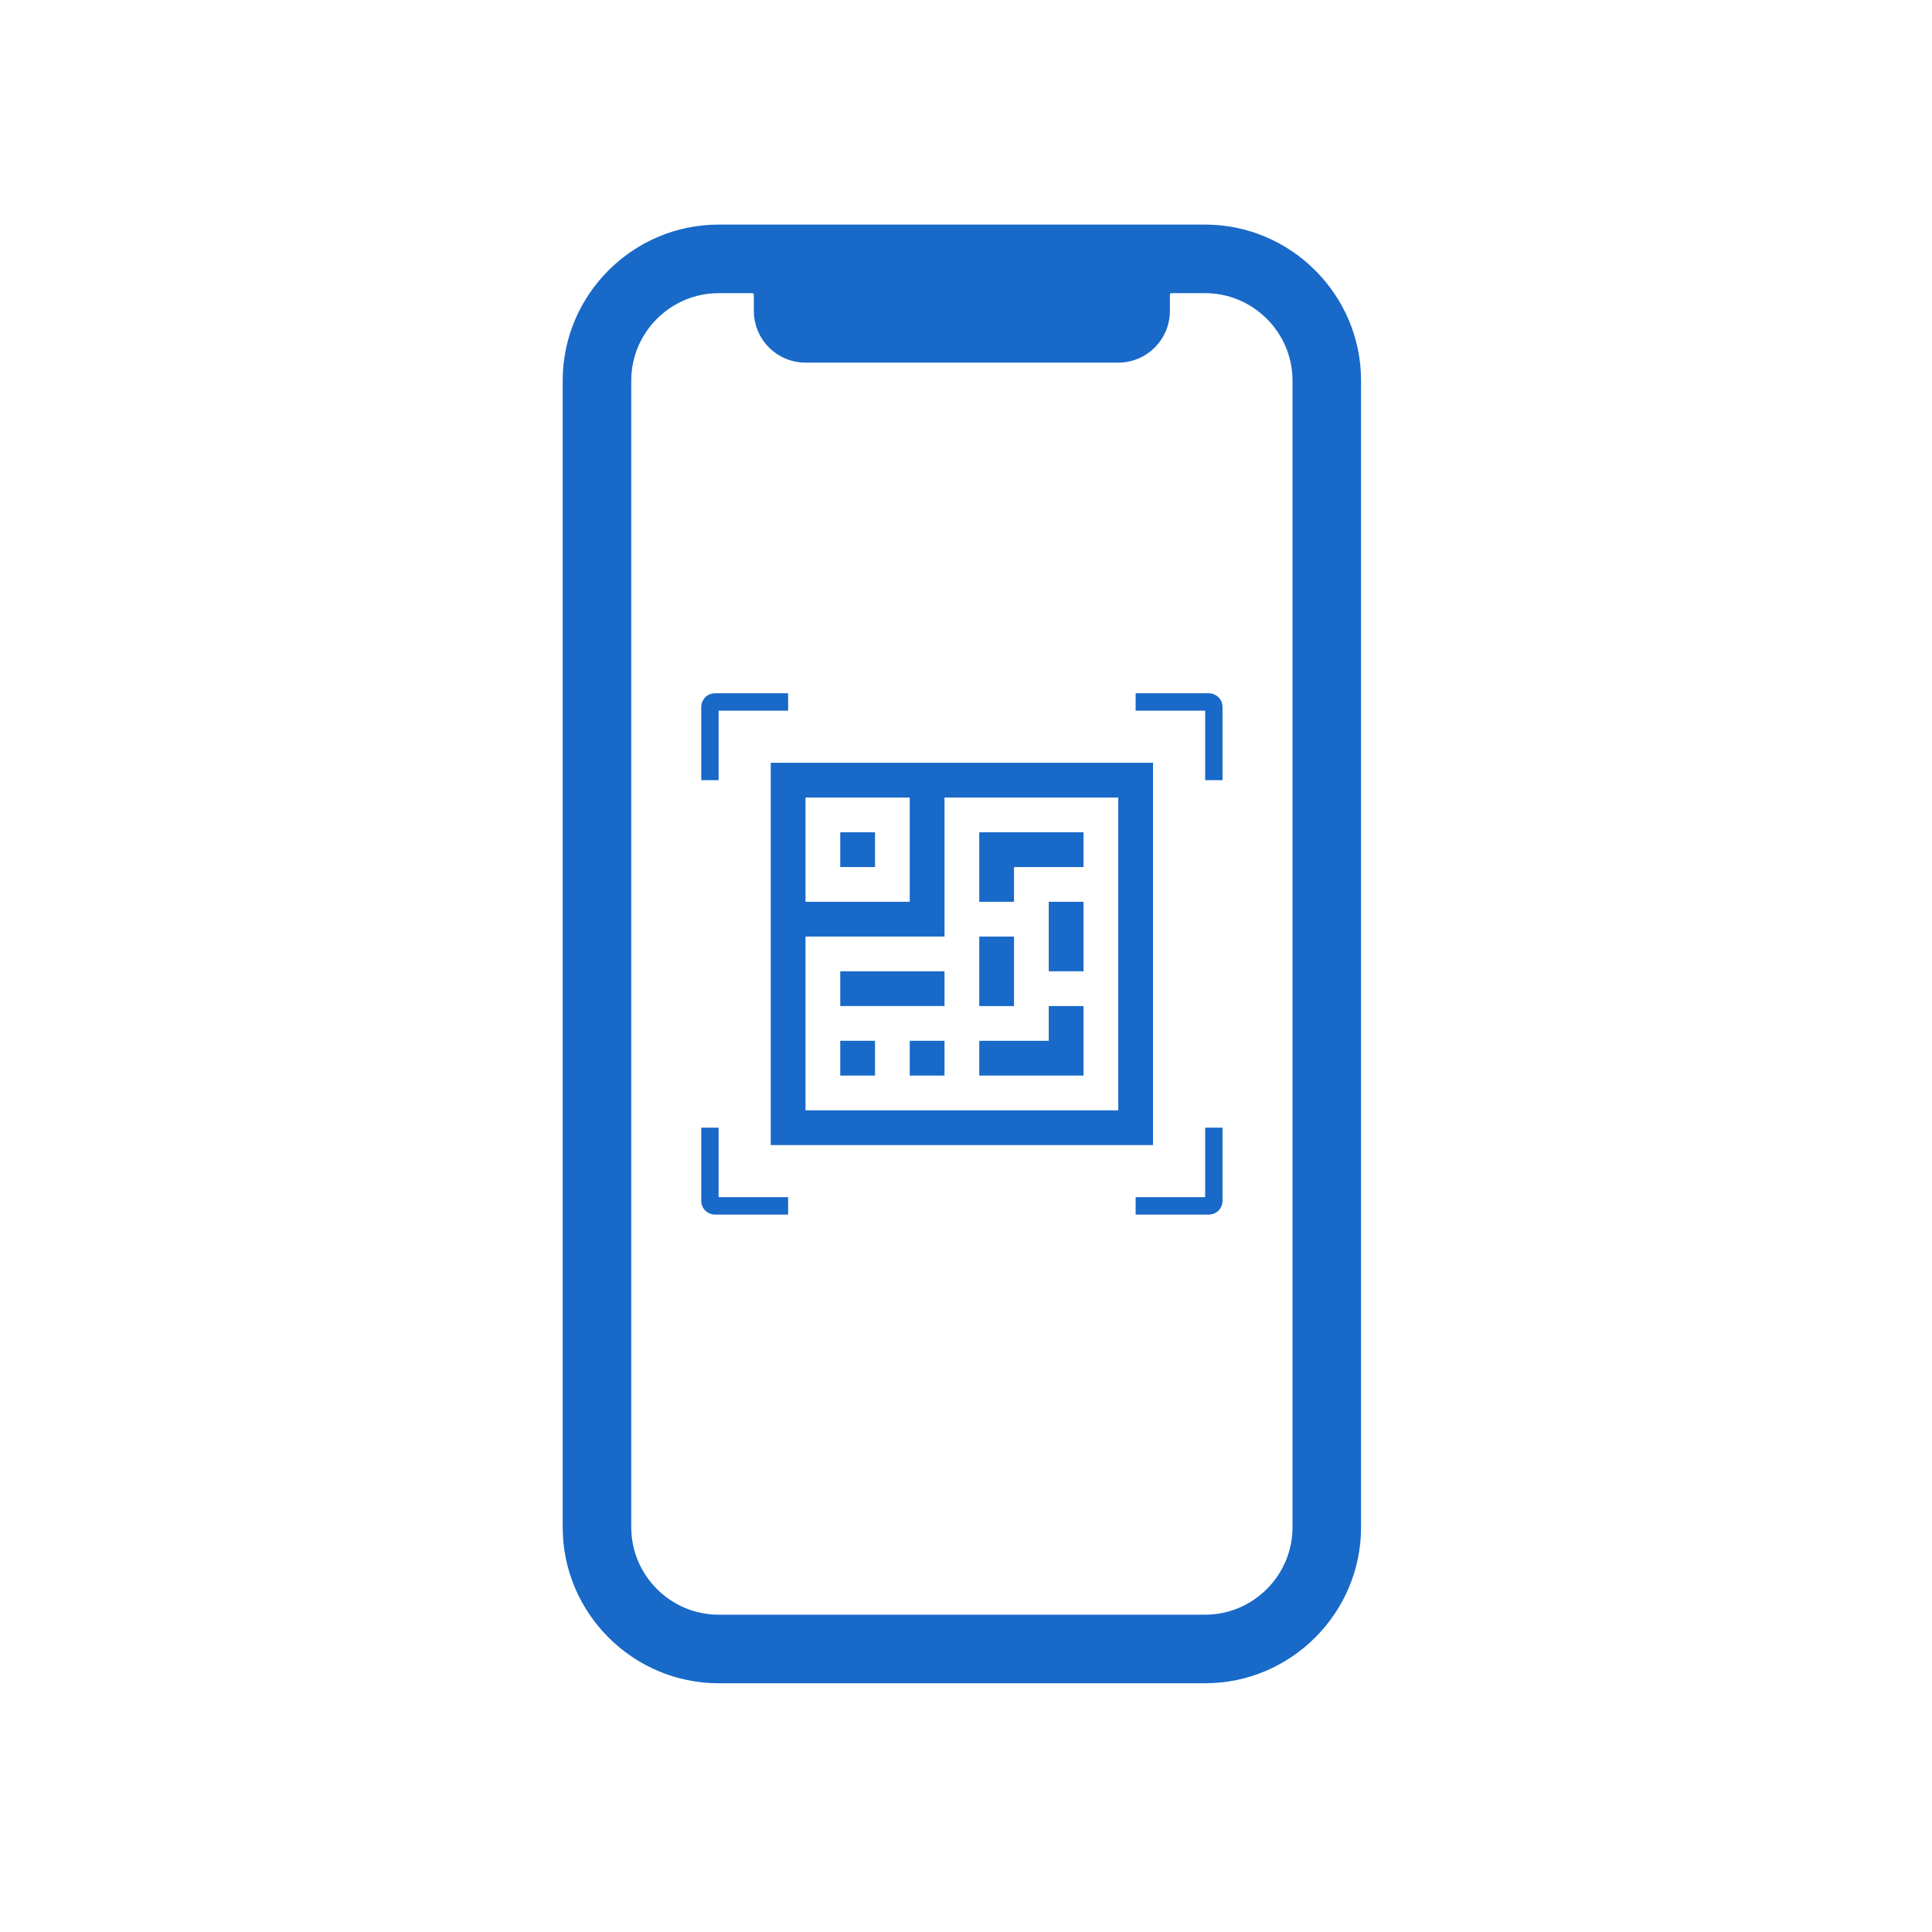 <svg width="80" height="80" viewBox="0 0 80 80" fill="none" xmlns="http://www.w3.org/2000/svg">
<path d="M29.613 50.293C29.326 50.293 29.037 50.076 29.037 49.716V46.695H29.756V49.573H32.634V50.293L29.613 50.293Z" fill="#1869C8"/>
<path d="M50.622 49.717C50.622 50.003 50.406 50.293 50.046 50.293H47.024V49.573H49.903V46.695H50.622L50.622 49.717Z" fill="#1869C8"/>
<path d="M50.046 28.707C50.333 28.707 50.622 28.924 50.622 29.284V32.305H49.903V29.427H47.024V28.707L50.046 28.707Z" fill="#1869C8"/>
<path d="M29.037 29.283C29.037 28.997 29.253 28.707 29.613 28.707H32.634V29.427H29.756V32.305H29.037L29.037 29.283Z" fill="#1869C8"/>
<path d="M49.902 9.65H29.756C26.398 9.65 23.65 12.398 23.65 15.756V63.244C23.65 66.602 26.398 69.35 29.756 69.35H49.902C53.26 69.35 56.008 66.602 56.008 63.244V15.756C56.008 12.398 53.26 9.65 49.902 9.65ZM53.87 63.244C53.87 65.426 52.084 67.211 49.902 67.211H29.756C27.574 67.211 25.789 65.426 25.789 63.244V15.756C25.789 13.574 27.574 11.789 29.756 11.789H31.195C31.261 11.789 31.357 11.826 31.442 11.911C31.528 11.997 31.565 12.092 31.565 12.159V12.878C31.565 13.864 32.368 14.667 33.354 14.667H46.305C47.291 14.667 48.094 13.864 48.094 12.878V12.159C48.094 12.092 48.13 11.997 48.216 11.911C48.302 11.826 48.397 11.789 48.463 11.789H49.902C52.084 11.789 53.87 13.574 53.87 15.756V63.244Z" fill="#1869C8" stroke="#1869C8" stroke-width="0.7"/>
<path d="M31.915 31.585V47.415H47.744V31.585H31.915ZM37.671 33.024V37.341H33.354V33.024H37.671ZM46.305 45.976H33.354V38.78H39.11V33.024H46.305V45.976Z" fill="#1869C8"/>
<path d="M34.793 34.464H36.232V35.903H34.793V34.464Z" fill="#1869C8"/>
<path d="M37.671 43.097H39.11V44.537H37.671V43.097Z" fill="#1869C8"/>
<path d="M34.793 40.219H39.11V41.658H34.793V40.219Z" fill="#1869C8"/>
<path d="M34.793 43.097H36.232V44.537H34.793V43.097Z" fill="#1869C8"/>
<path d="M40.549 34.464V37.342H41.988V35.903H44.866V34.464H40.549Z" fill="#1869C8"/>
<path d="M44.866 44.537H40.549V43.098H43.427V41.659H44.866V44.537Z" fill="#1869C8"/>
<path d="M40.549 38.781H41.988V41.659H40.549V38.781Z" fill="#1869C8"/>
<path d="M43.427 37.341H44.866V40.219H43.427V37.341Z" fill="#1869C8"/>
</svg>
